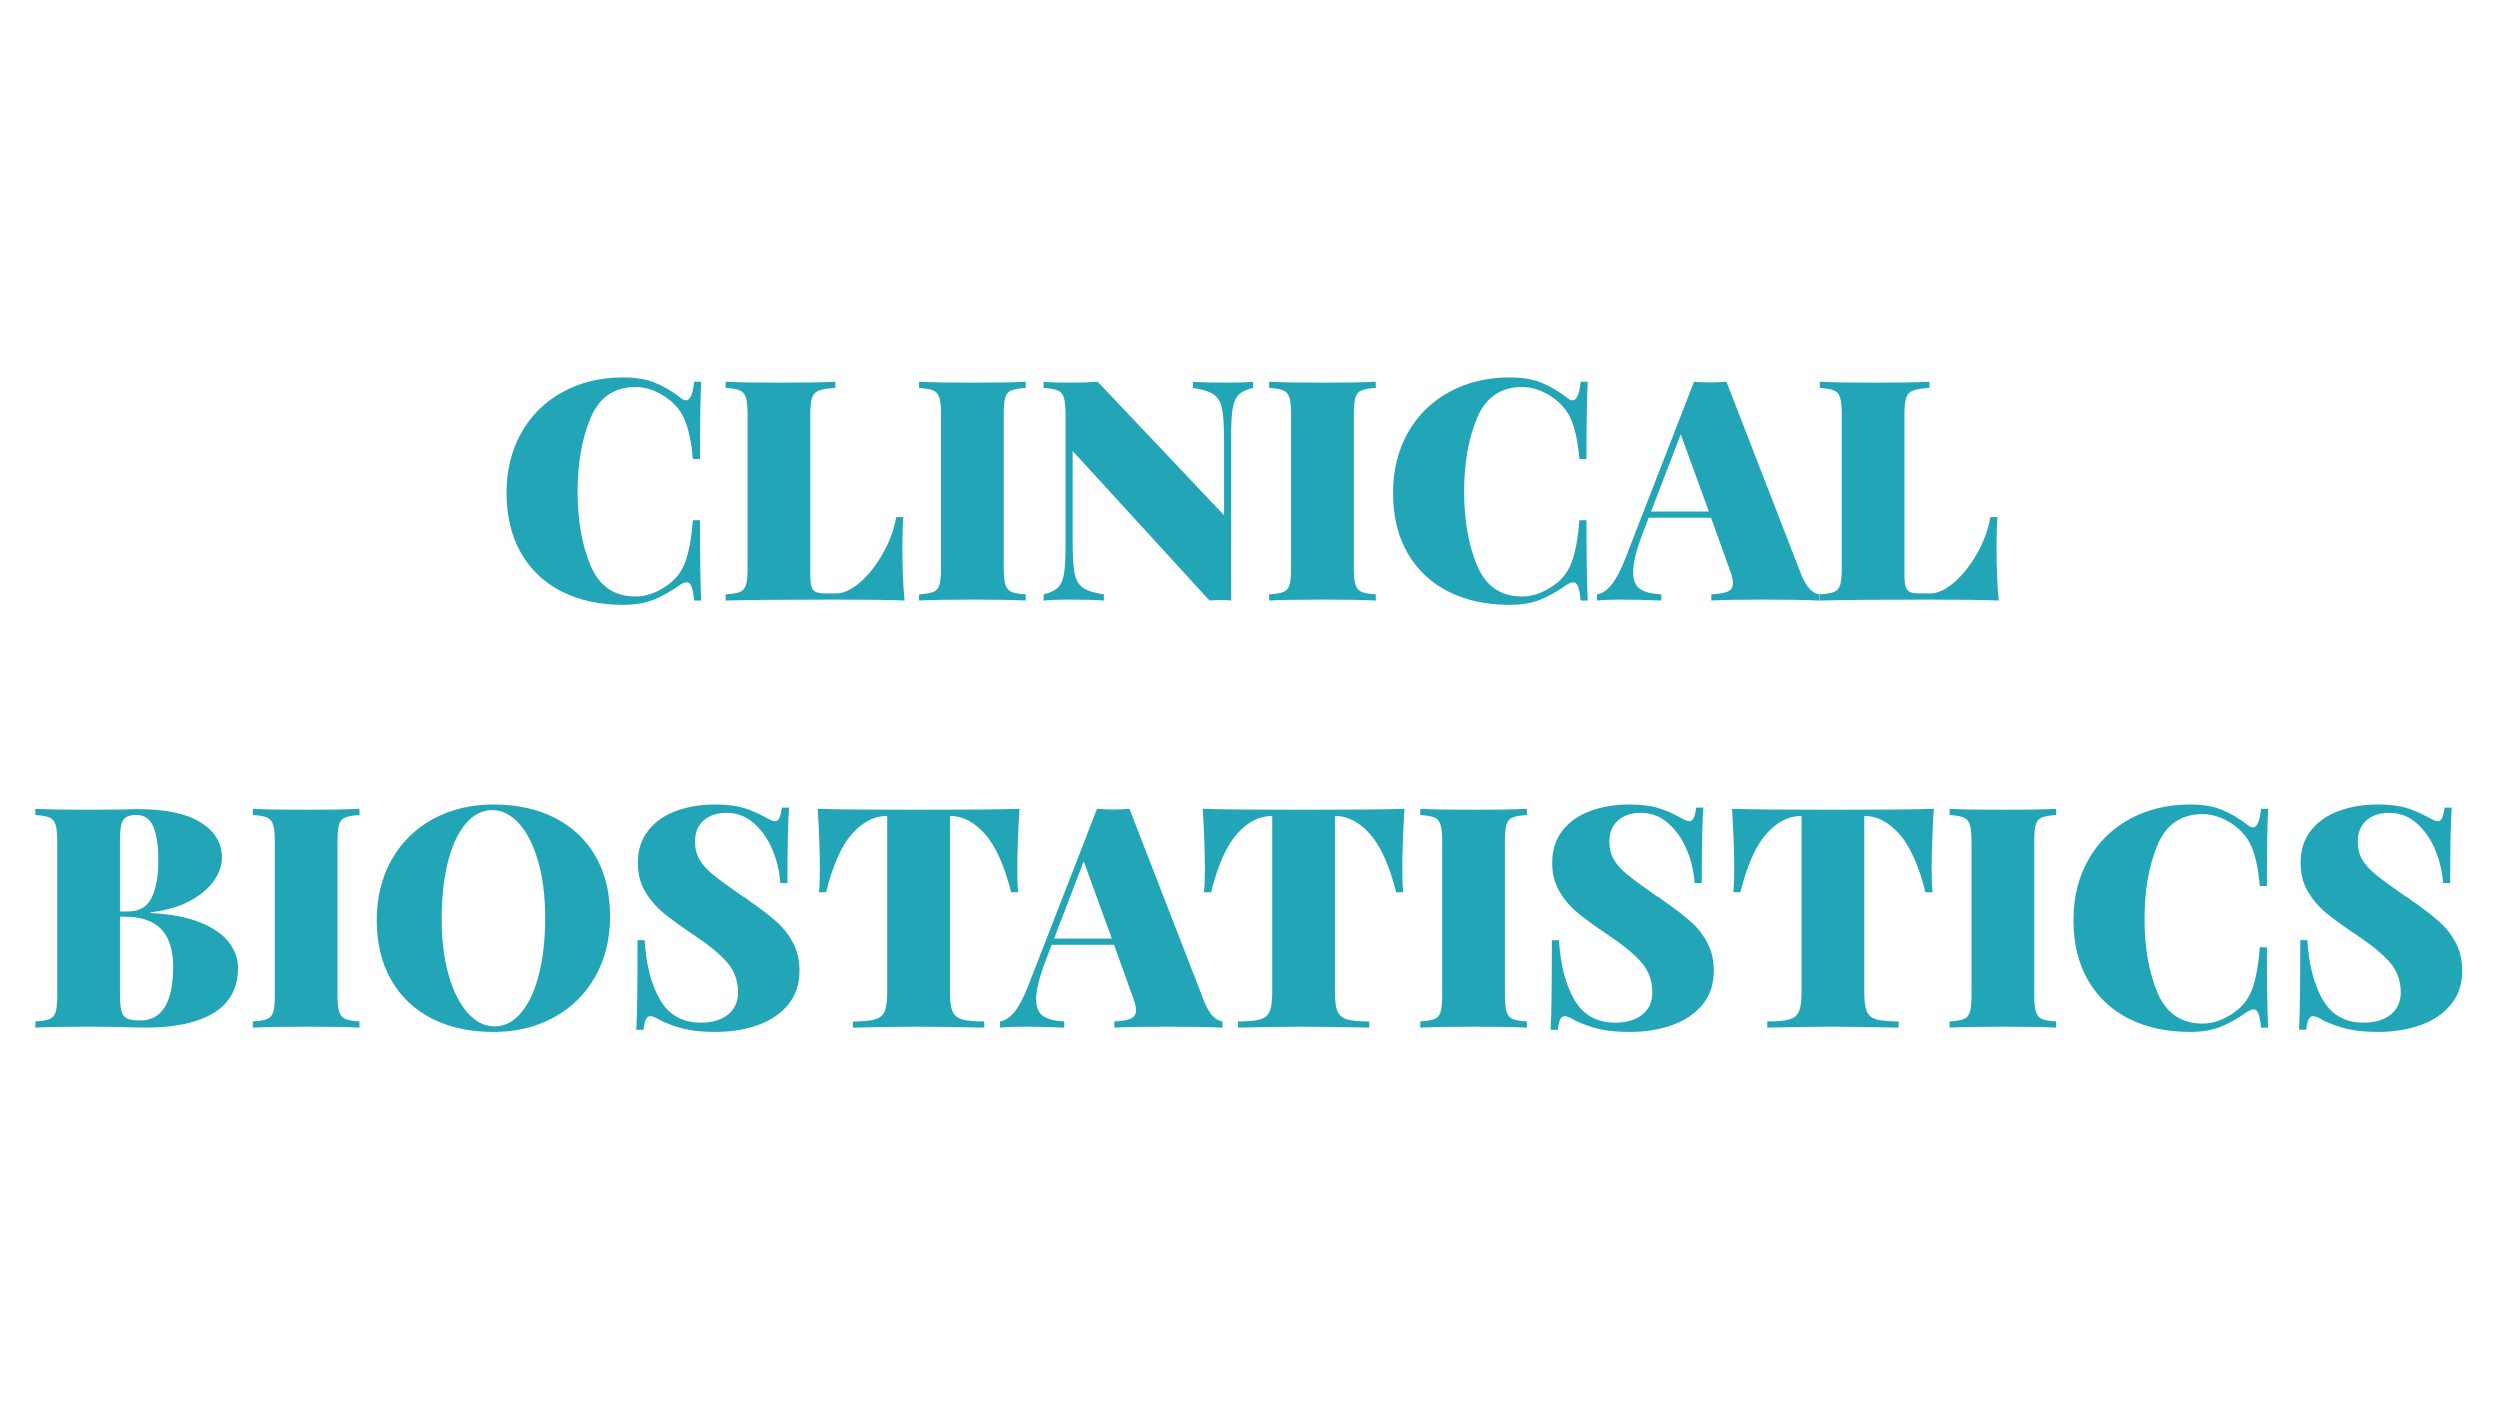 <svg version="1.1" viewBox="0.0 0.0 960.0 540.0" fill="none" stroke="none" stroke-linecap="square" stroke-miterlimit="10" xmlns:xlink="http://www.w3.org/1999/xlink" xmlns="http://www.w3.org/2000/svg"><clipPath id="p.0"><path d="m0 0l960.0 0l0 540.0l-960.0 0l0 -540.0z" clip-rule="nonzero"/></clipPath><g clip-path="url(#p.0)"><path fill="#22a6b7" fill-opacity="0.0" d="m0 0l960.0 0l0 540.0l-960.0 0z" fill-rule="evenodd"/><path fill="#22a6b7" fill-opacity="0.0" d="m7.874016E-5 21.375l960.0 0l0 518.614l-960.0 0z" fill-rule="evenodd"/><path fill="#22a6b7" d="m239.367 144.93q7.125 0 12.094 2.016q4.984 2.016 9.734 5.703q1.188 1.062 2.25 1.062q2.375 0 3.094 -7.125l2.734 0q-0.484 8.438 -0.484 29.672l-2.719 0q-0.844 -9.5 -3.094 -14.953q-2.25 -5.453 -7.828 -9.141q-5.578 -3.547 -11.031 -3.547q-12.344 0 -17.328 11.859q-4.984 11.859 -4.984 28.359q0 16.484 4.984 28.359q4.984 11.859 17.328 11.859q5.453 0 11.031 -3.562q5.578 -3.438 7.828 -9.25q2.25 -5.812 3.094 -16.484l2.719 0q0 22.188 0.484 30.844l-2.734 0q-0.359 -3.797 -1.016 -5.391q-0.641 -1.609 -1.828 -1.609q-0.953 0 -2.5 0.953q-5.344 3.797 -10.203 5.75q-4.859 1.953 -11.75 1.953q-13.406 0 -23.5 -5.094q-10.078 -5.109 -15.656 -14.781q-5.578 -9.672 -5.578 -23.078q0 -13.047 5.688 -23.125q5.703 -10.094 15.906 -15.672q10.219 -5.578 23.266 -5.578zm81.389 4.031q-4.266 0.25 -6.219 0.969q-1.953 0.703 -2.672 2.719q-0.719 2.016 -0.719 6.516l0 61.234q0 3.328 0.469 4.875q0.484 1.531 1.672 2.062q1.188 0.531 3.922 0.531l3.906 0q4.156 0 9.016 -4.141q4.875 -4.156 8.781 -10.984q3.922 -6.828 5.234 -14.172l2.719 0q-0.359 4.266 -0.359 10.906q0 12.812 0.844 21.125q-8.078 -0.359 -27.172 -0.359q-27.766 0 -41.531 0.359l0 -2.375q3.797 -0.234 5.516 -0.938q1.719 -0.719 2.312 -2.734q0.594 -2.016 0.594 -6.531l0 -58.859q0 -4.5 -0.656 -6.516q-0.656 -2.016 -2.312 -2.719q-1.656 -0.719 -5.453 -0.969l0 -2.375q6.75 0.359 21.109 0.359q13.656 0 21.0 -0.359l0 2.375zm73.107 0q-3.797 0.25 -5.531 0.969q-1.719 0.703 -2.312 2.719q-0.594 2.016 -0.594 6.516l0 58.859q0 4.516 0.656 6.531q0.656 2.016 2.312 2.734q1.672 0.703 5.469 0.938l0 2.375q-6.891 -0.359 -19.828 -0.359q-14.359 0 -21.109 0.359l0 -2.375q3.797 -0.234 5.516 -0.938q1.719 -0.719 2.312 -2.734q0.594 -2.016 0.594 -6.531l0 -58.859q0 -4.5 -0.656 -6.516q-0.656 -2.016 -2.312 -2.719q-1.656 -0.719 -5.453 -0.969l0 -2.375q6.75 0.359 21.109 0.359q12.828 0 19.828 -0.359l0 2.375zm87.331 0q-3.688 0.828 -5.469 2.562q-1.781 1.719 -2.375 5.281q-0.594 3.547 -0.594 10.672l0 63.125q-2.375 -0.234 -3.906 -0.234q-1.312 0 -4.391 0.234l-52.562 -57.422l0 34.172q0 8.781 0.703 12.641q0.719 3.844 3.141 5.625q2.438 1.781 8.141 2.609l0 2.375q-4.875 -0.359 -13.297 -0.359q-6.281 0 -9.844 0.359l0 -2.375q3.672 -0.828 5.453 -2.547q1.781 -1.719 2.375 -5.281q0.594 -3.562 0.594 -10.688l0 -50.547q0 -4.5 -0.656 -6.516q-0.656 -2.016 -2.312 -2.719q-1.656 -0.719 -5.453 -0.969l0 -2.375q3.562 0.359 9.844 0.359q6.406 0 10.922 -0.359l48.531 51.266l0 -28.0q0 -8.781 -0.719 -12.641q-0.703 -3.859 -3.141 -5.641q-2.438 -1.781 -8.125 -2.609l0 -2.375q4.859 0.359 13.281 0.359q6.297 0 9.859 -0.359l0 2.375zm47.106 0q-3.797 0.25 -5.531 0.969q-1.719 0.703 -2.312 2.719q-0.594 2.016 -0.594 6.516l0 58.859q0 4.516 0.656 6.531q0.656 2.016 2.312 2.734q1.672 0.703 5.469 0.938l0 2.375q-6.891 -0.359 -19.828 -0.359q-14.359 0 -21.109 0.359l0 -2.375q3.797 -0.234 5.516 -0.938q1.719 -0.719 2.312 -2.734q0.594 -2.016 0.594 -6.531l0 -58.859q0 -4.5 -0.656 -6.516q-0.656 -2.016 -2.312 -2.719q-1.656 -0.719 -5.453 -0.969l0 -2.375q6.75 0.359 21.109 0.359q12.828 0 19.828 -0.359l0 2.375zm51.491 -4.031q7.125 0 12.094 2.016q4.984 2.016 9.734 5.703q1.188 1.062 2.25 1.062q2.375 0 3.094 -7.125l2.734 0q-0.484 8.438 -0.484 29.672l-2.719 0q-0.844 -9.5 -3.094 -14.953q-2.25 -5.453 -7.828 -9.141q-5.578 -3.547 -11.031 -3.547q-12.344 0 -17.328 11.859q-4.984 11.859 -4.984 28.359q0 16.484 4.984 28.359q4.984 11.859 17.328 11.859q5.453 0 11.031 -3.562q5.578 -3.438 7.828 -9.25q2.25 -5.812 3.094 -16.484l2.719 0q0 22.188 0.484 30.844l-2.734 0q-0.359 -3.797 -1.016 -5.391q-0.641 -1.609 -1.828 -1.609q-0.953 0 -2.5 0.953q-5.344 3.797 -10.203 5.75q-4.859 1.953 -11.75 1.953q-13.406 0 -23.5 -5.094q-10.078 -5.109 -15.656 -14.781q-5.578 -9.672 -5.578 -23.078q0 -13.047 5.688 -23.125q5.703 -10.094 15.906 -15.672q10.219 -5.578 23.266 -5.578zm111.889 75.703q1.547 3.797 3.375 5.641q1.844 1.844 3.625 1.953l0 2.375q-8.547 -0.359 -21.594 -0.359q-13.531 0 -19.938 0.359l0 -2.375q4.516 -0.234 6.406 -1.125q1.906 -0.891 1.906 -3.141q0 -2.141 -1.422 -5.703l-7.0 -19.453l-23.969 0l-2.016 5.344q-3.922 10.078 -3.922 15.422q0 4.859 2.719 6.641q2.734 1.781 8.078 2.016l0 2.375q-8.891 -0.359 -15.547 -0.359q-5.578 0 -9.125 0.359l0 -2.375q2.953 -0.469 5.562 -3.672q2.625 -3.203 5.344 -10.203l26.344 -67.766q3.797 0.25 6.297 0.25q2.359 0 6.156 -0.25l28.719 74.047zm-35.469 -24.203l-10.812 -29.672l-11.391 29.672l22.203 0zm84.706 -47.469q-4.266 0.25 -6.219 0.969q-1.953 0.703 -2.672 2.719q-0.719 2.016 -0.719 6.516l0 61.234q0 3.328 0.469 4.875q0.484 1.531 1.672 2.062q1.188 0.531 3.922 0.531l3.906 0q4.156 0 9.016 -4.141q4.875 -4.156 8.781 -10.984q3.922 -6.828 5.234 -14.172l2.719 0q-0.359 4.266 -0.359 10.906q0 12.812 0.844 21.125q-8.078 -0.359 -27.172 -0.359q-27.766 0 -41.531 0.359l0 -2.375q3.797 -0.234 5.516 -0.938q1.719 -0.719 2.312 -2.734q0.594 -2.016 0.594 -6.531l0 -58.859q0 -4.5 -0.656 -6.516q-0.656 -2.016 -2.312 -2.719q-1.656 -0.719 -5.453 -0.969l0 -2.375q6.75 0.359 21.109 0.359q13.656 0 21.0 -0.359l0 2.375z" fill-rule="nonzero"/><path fill="#22a6b7" d="m57.819 350.587q11.625 0.594 19.156 3.672q7.547 3.078 10.984 7.656q3.438 4.562 3.438 9.672q0 11.625 -9.25 17.328q-9.25 5.688 -26.344 5.688q-3.438 0 -5.812 -0.125q-8.062 -0.234 -15.781 -0.234q-13.891 0 -20.641 0.359l0 -2.375q3.797 -0.234 5.516 -0.938q1.719 -0.719 2.312 -2.734q0.594 -2.016 0.594 -6.531l0 -58.859q0 -4.5 -0.656 -6.516q-0.656 -2.016 -2.312 -2.719q-1.656 -0.719 -5.453 -0.969l0 -2.375q6.75 0.359 20.406 0.359l13.641 -0.109q2.375 -0.125 5.453 -0.125q15.672 0 23.906 5.047q8.25 5.047 8.25 13.578q0 4.391 -3.078 8.844q-3.078 4.453 -9.25 7.781q-6.172 3.312 -15.078 4.375l0 0.25zm-5.344 -37.625q-2.719 0 -4.094 0.844q-1.359 0.828 -1.844 2.969q-0.469 2.125 -0.469 6.391l0 26.828l3.203 0q6.406 0 8.953 -5.281q2.562 -5.281 2.562 -14.062q0 -9.016 -1.969 -13.344q-1.953 -4.344 -6.344 -4.344zm1.312 78.906q12.703 0 12.703 -20.766q0 -9.375 -4.516 -14.234q-4.516 -4.859 -14.234 -4.859l-1.672 0l0 30.016q0 4.266 0.594 6.297q0.594 2.016 2.188 2.781q1.609 0.766 4.938 0.766zm84.253 -78.906q-3.797 0.25 -5.531 0.969q-1.719 0.703 -2.312 2.719q-0.594 2.016 -0.594 6.516l0 58.859q0 4.516 0.656 6.531q0.656 2.016 2.312 2.734q1.672 0.703 5.469 0.938l0 2.375q-6.891 -0.359 -19.828 -0.359q-14.359 0 -21.109 0.359l0 -2.375q3.797 -0.234 5.516 -0.938q1.719 -0.719 2.312 -2.734q0.594 -2.016 0.594 -6.531l0 -58.859q0 -4.5 -0.656 -6.516q-0.656 -2.016 -2.312 -2.719q-1.656 -0.719 -5.453 -0.969l0 -2.375q6.75 0.359 21.109 0.359q12.828 0 19.828 -0.359l0 2.375zm51.491 -4.031q13.406 0 23.484 5.109q10.094 5.094 15.672 14.766q5.578 9.672 5.578 23.078q0 13.062 -5.703 23.141q-5.688 10.078 -15.891 15.656q-10.203 5.578 -23.266 5.578q-13.406 0 -23.5 -5.094q-10.078 -5.109 -15.656 -14.781q-5.578 -9.672 -5.578 -23.078q0 -13.047 5.688 -23.125q5.703 -10.094 15.906 -15.672q10.219 -5.578 23.266 -5.578zm-0.469 2.141q-5.828 0 -10.281 5.281q-4.438 5.281 -6.812 14.781q-2.375 9.484 -2.375 21.703q0 12.344 2.719 21.719q2.734 9.375 7.359 14.484q4.641 5.094 10.219 5.094q5.812 0 10.25 -5.281q4.453 -5.281 6.828 -14.766q2.375 -9.5 2.375 -21.719q0 -12.344 -2.734 -21.719q-2.719 -9.375 -7.359 -14.469q-4.625 -5.109 -10.188 -5.109zm85.301 -2.141q6.766 0 10.969 1.25q4.219 1.25 8.266 3.5q1.297 0.703 2.297 1.188q1.016 0.469 1.734 0.469q1.062 0 1.656 -1.234q0.594 -1.25 0.953 -3.984l2.734 0q-0.594 8.547 -0.594 28.953l-2.734 0q-0.469 -6.766 -3.094 -12.938q-2.609 -6.172 -7.125 -10.078q-4.5 -3.922 -10.422 -3.922q-5.469 0 -8.797 2.906q-3.312 2.906 -3.312 8.125q0 4.047 1.781 7.016q1.781 2.953 5.219 5.75q3.438 2.781 11.266 8.25q0.719 0.344 1.375 0.828q0.656 0.469 1.25 0.938q6.516 4.516 10.422 8.016q3.922 3.5 6.359 8.125q2.438 4.625 2.438 10.688q0 7.703 -4.344 12.984q-4.328 5.281 -11.688 7.891q-7.344 2.609 -16.25 2.609q-7.234 0 -12.047 -1.188q-4.797 -1.188 -8.953 -3.203q-2.609 -1.656 -4.031 -1.656q-1.078 0 -1.672 1.25q-0.578 1.234 -0.938 3.969l-2.734 0q0.469 -8.062 0.469 -34.406l2.734 0q0.828 14.125 5.922 22.906q5.109 8.766 15.672 8.766q6.531 0 10.391 -3.078q3.859 -3.078 3.859 -8.547q0 -6.766 -4.219 -11.562q-4.219 -4.812 -13.109 -10.734q-7.125 -4.75 -11.406 -8.312q-4.266 -3.562 -7.0 -8.25q-2.719 -4.688 -2.719 -10.859q0 -7.469 4.031 -12.516q4.031 -5.047 10.734 -7.469q6.719 -2.438 14.656 -2.438zm117.127 1.656q-0.844 13.172 -0.844 23.5q0 5.453 0.359 8.547l-2.719 0q-3.922 -15.547 -10.094 -22.422q-6.172 -6.891 -13.297 -6.891l-0.109 0l0 67.875q0 4.984 1.0 7.234q1.016 2.25 3.688 3.031q2.672 0.766 8.484 0.766l0 2.375q-16.734 -0.359 -25.984 -0.359q-8.422 0 -24.453 0.359l0 -2.375q5.812 0 8.484 -0.766q2.672 -0.781 3.672 -3.031q1.016 -2.25 1.016 -7.234l0 -67.875l-0.109 0q-7.25 0 -13.359 6.828q-6.109 6.812 -10.016 22.484l-2.734 0q0.359 -3.094 0.359 -8.547q0 -10.328 -0.828 -23.5q11.266 0.359 38.797 0.359q27.406 0 38.688 -0.359zm70.946 74.047q1.547 3.797 3.375 5.641q1.844 1.844 3.625 1.953l0 2.375q-8.547 -0.359 -21.594 -0.359q-13.531 0 -19.938 0.359l0 -2.375q4.516 -0.234 6.406 -1.125q1.906 -0.891 1.906 -3.141q0 -2.141 -1.422 -5.703l-7.0 -19.453l-23.969 0l-2.016 5.344q-3.922 10.078 -3.922 15.422q0 4.859 2.719 6.641q2.734 1.781 8.078 2.016l0 2.375q-8.891 -0.359 -15.547 -0.359q-5.578 0 -9.125 0.359l0 -2.375q2.953 -0.469 5.562 -3.672q2.625 -3.203 5.344 -10.203l26.344 -67.766q3.797 0.25 6.297 0.25q2.359 0 6.156 -0.25l28.719 74.047zm-35.469 -24.203l-10.812 -29.672l-11.391 29.672l22.203 0zm112.367 -49.844q-0.844 13.172 -0.844 23.5q0 5.453 0.359 8.547l-2.719 0q-3.922 -15.547 -10.094 -22.422q-6.172 -6.891 -13.297 -6.891l-0.109 0l0 67.875q0 4.984 1.0 7.234q1.016 2.25 3.688 3.031q2.672 0.766 8.484 0.766l0 2.375q-16.734 -0.359 -25.984 -0.359q-8.422 0 -24.453 0.359l0 -2.375q5.812 0 8.484 -0.766q2.672 -0.781 3.672 -3.031q1.016 -2.25 1.016 -7.234l0 -67.875l-0.109 0q-7.25 0 -13.359 6.828q-6.109 6.812 -10.016 22.484l-2.734 0q0.359 -3.094 0.359 -8.547q0 -10.328 -0.828 -23.5q11.266 0.359 38.797 0.359q27.406 0 38.687 -0.359zm46.988 2.375q-3.797 0.25 -5.531 0.969q-1.719 0.703 -2.312 2.719q-0.594 2.016 -0.594 6.516l0 58.859q0 4.516 0.656 6.531q0.656 2.016 2.312 2.734q1.672 0.703 5.469 0.938l0 2.375q-6.891 -0.359 -19.828 -0.359q-14.359 0 -21.109 0.359l0 -2.375q3.797 -0.234 5.516 -0.938q1.719 -0.719 2.312 -2.734q0.594 -2.016 0.594 -6.531l0 -58.859q0 -4.5 -0.656 -6.516q-0.656 -2.016 -2.312 -2.719q-1.656 -0.719 -5.453 -0.969l0 -2.375q6.75 0.359 21.109 0.359q12.828 0 19.828 -0.359l0 2.375zm39.144 -4.031q6.766 0 10.969 1.25q4.219 1.25 8.266 3.5q1.297 0.703 2.297 1.188q1.016 0.469 1.734 0.469q1.062 0 1.656 -1.234q0.594 -1.25 0.953 -3.984l2.734 0q-0.594 8.547 -0.594 28.953l-2.734 0q-0.469 -6.766 -3.094 -12.938q-2.609 -6.172 -7.125 -10.078q-4.5 -3.922 -10.422 -3.922q-5.469 0 -8.797 2.906q-3.312 2.906 -3.312 8.125q0 4.047 1.781 7.016q1.781 2.953 5.219 5.75q3.438 2.781 11.266 8.25q0.719 0.344 1.375 0.828q0.656 0.469 1.25 0.938q6.516 4.516 10.422 8.016q3.922 3.5 6.359 8.125q2.438 4.625 2.438 10.688q0 7.703 -4.344 12.984q-4.328 5.281 -11.688 7.891q-7.344 2.609 -16.25 2.609q-7.234 0 -12.047 -1.188q-4.797 -1.188 -8.953 -3.203q-2.609 -1.656 -4.031 -1.656q-1.078 0 -1.672 1.25q-0.578 1.234 -0.938 3.969l-2.734 0q0.469 -8.062 0.469 -34.406l2.734 0q0.828 14.125 5.922 22.906q5.109 8.766 15.672 8.766q6.531 0 10.391 -3.078q3.859 -3.078 3.859 -8.547q0 -6.766 -4.219 -11.562q-4.219 -4.812 -13.109 -10.734q-7.125 -4.75 -11.406 -8.312q-4.266 -3.562 -7.0 -8.25q-2.719 -4.688 -2.719 -10.859q0 -7.469 4.031 -12.516q4.031 -5.047 10.734 -7.469q6.719 -2.438 14.656 -2.438zm117.127 1.656q-0.844 13.172 -0.844 23.5q0 5.453 0.359 8.547l-2.719 0q-3.922 -15.547 -10.094 -22.422q-6.172 -6.891 -13.297 -6.891l-0.109 0l0 67.875q0 4.984 1.0 7.234q1.016 2.25 3.688 3.031q2.672 0.766 8.484 0.766l0 2.375q-16.734 -0.359 -25.984 -0.359q-8.422 0 -24.453 0.359l0 -2.375q5.812 0 8.484 -0.766q2.672 -0.781 3.672 -3.031q1.016 -2.25 1.016 -7.234l0 -67.875l-0.109 0q-7.25 0 -13.359 6.828q-6.109 6.812 -10.016 22.484l-2.734 0q0.359 -3.094 0.359 -8.547q0 -10.328 -0.828 -23.5q11.266 0.359 38.797 0.359q27.406 0 38.688 -0.359zm46.988 2.375q-3.797 0.25 -5.531 0.969q-1.719 0.703 -2.312 2.719q-0.594 2.016 -0.594 6.516l0 58.859q0 4.516 0.656 6.531q0.656 2.016 2.312 2.734q1.672 0.703 5.469 0.938l0 2.375q-6.891 -0.359 -19.828 -0.359q-14.359 0 -21.109 0.359l0 -2.375q3.797 -0.234 5.516 -0.938q1.719 -0.719 2.312 -2.734q0.594 -2.016 0.594 -6.531l0 -58.859q0 -4.5 -0.656 -6.516q-0.656 -2.016 -2.312 -2.719q-1.656 -0.719 -5.453 -0.969l0 -2.375q6.75 0.359 21.109 0.359q12.828 0 19.828 -0.359l0 2.375zm51.491 -4.031q7.125 0 12.094 2.016q4.984 2.016 9.734 5.703q1.188 1.062 2.25 1.062q2.375 0 3.094 -7.125l2.734 0q-0.484 8.438 -0.484 29.672l-2.719 0q-0.844 -9.5 -3.094 -14.953q-2.25 -5.453 -7.828 -9.141q-5.578 -3.547 -11.031 -3.547q-12.344 0 -17.328 11.859q-4.984 11.859 -4.984 28.359q0 16.484 4.984 28.359q4.984 11.859 17.328 11.859q5.453 0 11.031 -3.562q5.578 -3.438 7.828 -9.25q2.25 -5.812 3.094 -16.484l2.719 0q0 22.188 0.484 30.844l-2.734 0q-0.359 -3.797 -1.016 -5.391q-0.641 -1.609 -1.828 -1.609q-0.953 0 -2.5 0.953q-5.344 3.797 -10.203 5.75q-4.859 1.953 -11.75 1.953q-13.406 0 -23.5 -5.094q-10.078 -5.109 -15.656 -14.781q-5.578 -9.672 -5.578 -23.078q0 -13.047 5.688 -23.125q5.703 -10.094 15.906 -15.672q10.219 -5.578 23.266 -5.578z" fill-rule="nonzero"/><path fill="#22a6b7" d="m912.851 308.93q6.766 0 10.969 1.25q4.219 1.25 8.266 3.5q1.297 0.703 2.297 1.188q1.016 0.469 1.734 0.469q1.062 0 1.656 -1.234q0.594 -1.25 0.953 -3.984l2.734 0q-0.594 8.547 -0.594 28.953l-2.734 0q-0.469 -6.766 -3.094 -12.938q-2.609 -6.172 -7.125 -10.078q-4.5 -3.922 -10.422 -3.922q-5.469 0 -8.797 2.906q-3.312 2.906 -3.312 8.125q0 4.047 1.781 7.016q1.781 2.953 5.219 5.75q3.438 2.781 11.266 8.25q0.719 0.344 1.375 0.828q0.656 0.469 1.25 0.938q6.516 4.516 10.422 8.016q3.922 3.5 6.359 8.125q2.438 4.625 2.438 10.688q0 7.703 -4.344 12.984q-4.328 5.281 -11.688 7.891q-7.344 2.609 -16.25 2.609q-7.234 0 -12.047 -1.188q-4.797 -1.188 -8.953 -3.203q-2.609 -1.656 -4.031 -1.656q-1.078 0 -1.672 1.25q-0.578 1.234 -0.938 3.969l-2.734 0q0.469 -8.062 0.469 -34.406l2.734 0q0.828 14.125 5.922 22.906q5.109 8.766 15.672 8.766q6.531 0 10.391 -3.078q3.859 -3.078 3.859 -8.547q0 -6.766 -4.219 -11.562q-4.219 -4.812 -13.109 -10.734q-7.125 -4.75 -11.406 -8.312q-4.266 -3.562 -7.0 -8.25q-2.719 -4.688 -2.719 -10.859q0 -7.469 4.031 -12.516q4.031 -5.047 10.734 -7.469q6.719 -2.438 14.656 -2.438z" fill-rule="nonzero"/></g></svg>
